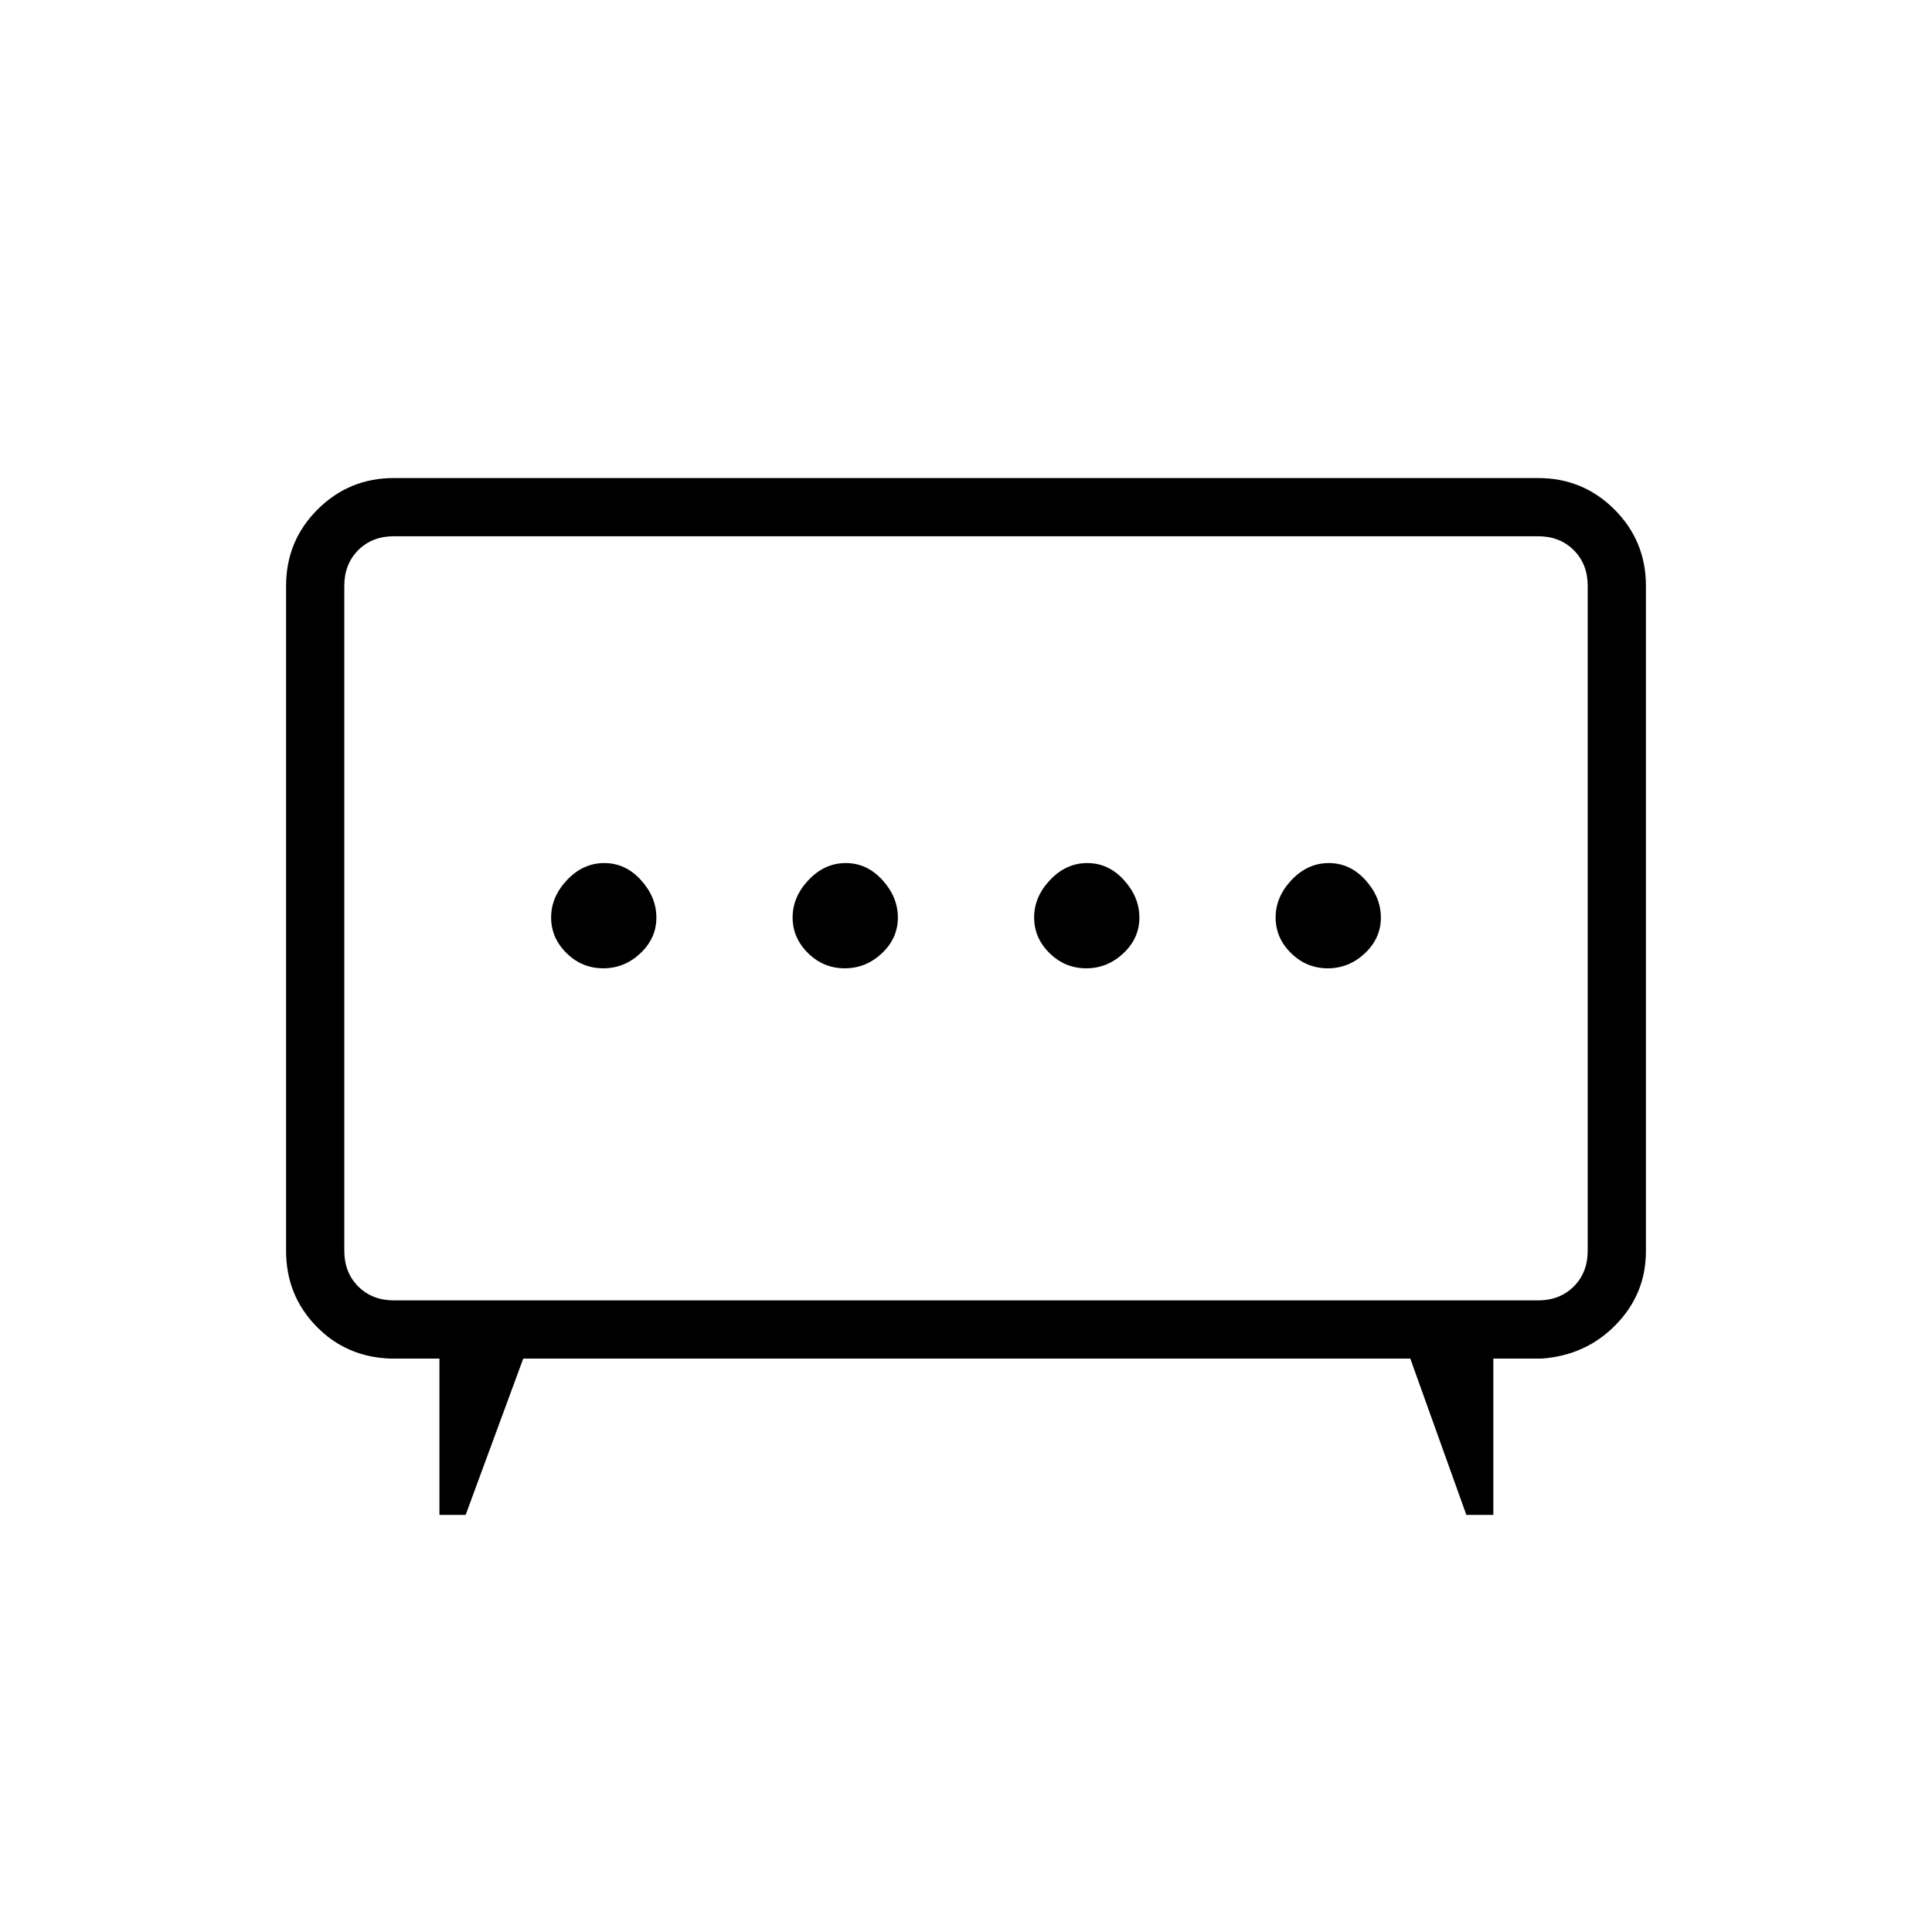 <svg xmlns="http://www.w3.org/2000/svg" height="20" viewBox="0 -960 960 960" width="20"><path d="M419.74-478.85q10.53 0 18.47-7.47 7.94-7.48 7.94-17.72 0-10.23-7.68-18.67-7.67-8.44-18.21-8.44-10.53 0-18.47 8.39-7.94 8.39-7.94 18.62t7.68 17.76q7.67 7.53 18.21 7.53Zm120 0q10.53 0 18.47-7.47 7.94-7.48 7.94-17.72 0-10.23-7.68-18.67-7.67-8.44-18.21-8.44-10.53 0-18.47 8.39-7.94 8.39-7.94 18.62t7.68 17.76q7.67 7.53 18.21 7.53Zm-240 0q10.53 0 18.47-7.47 7.94-7.48 7.94-17.72 0-10.23-7.68-18.67-7.67-8.44-18.21-8.44-10.53 0-18.47 8.39-7.94 8.39-7.94 18.62t7.68 17.76q7.67 7.53 18.21 7.53Zm360 0q10.53 0 18.47-7.47 7.94-7.48 7.94-17.72 0-10.23-7.68-18.67-7.67-8.44-18.21-8.44-10.53 0-18.47 8.39-7.94 8.39-7.94 18.62t7.68 17.76q7.67 7.53 18.21 7.53ZM218.35-207.27v-77.65h-24q-22.2-.62-37.2-16.07-15-15.45-15-37.47v-330.46q0-22.28 15.63-37.91 15.64-15.63 37.91-15.63h568.62q22.27 0 37.91 15.63 15.63 15.63 15.63 37.91v330.64q0 21.14-14.85 36.44-14.85 15.3-36.96 16.92h-24v77.65h-13.42l-27.85-77.65H260l-28.62 77.65h-13.03Zm-22.66-106.58h568.62q10.77 0 17.69-6.92 6.92-6.92 6.92-17.69v-330.46q0-10.77-6.92-17.7-6.92-6.92-17.69-6.92H195.69q-10.77 0-17.69 6.92-6.92 6.93-6.92 17.7v330.46q0 10.77 6.92 17.69 6.92 6.92 17.69 6.92ZM480-503.88Z"/></svg>